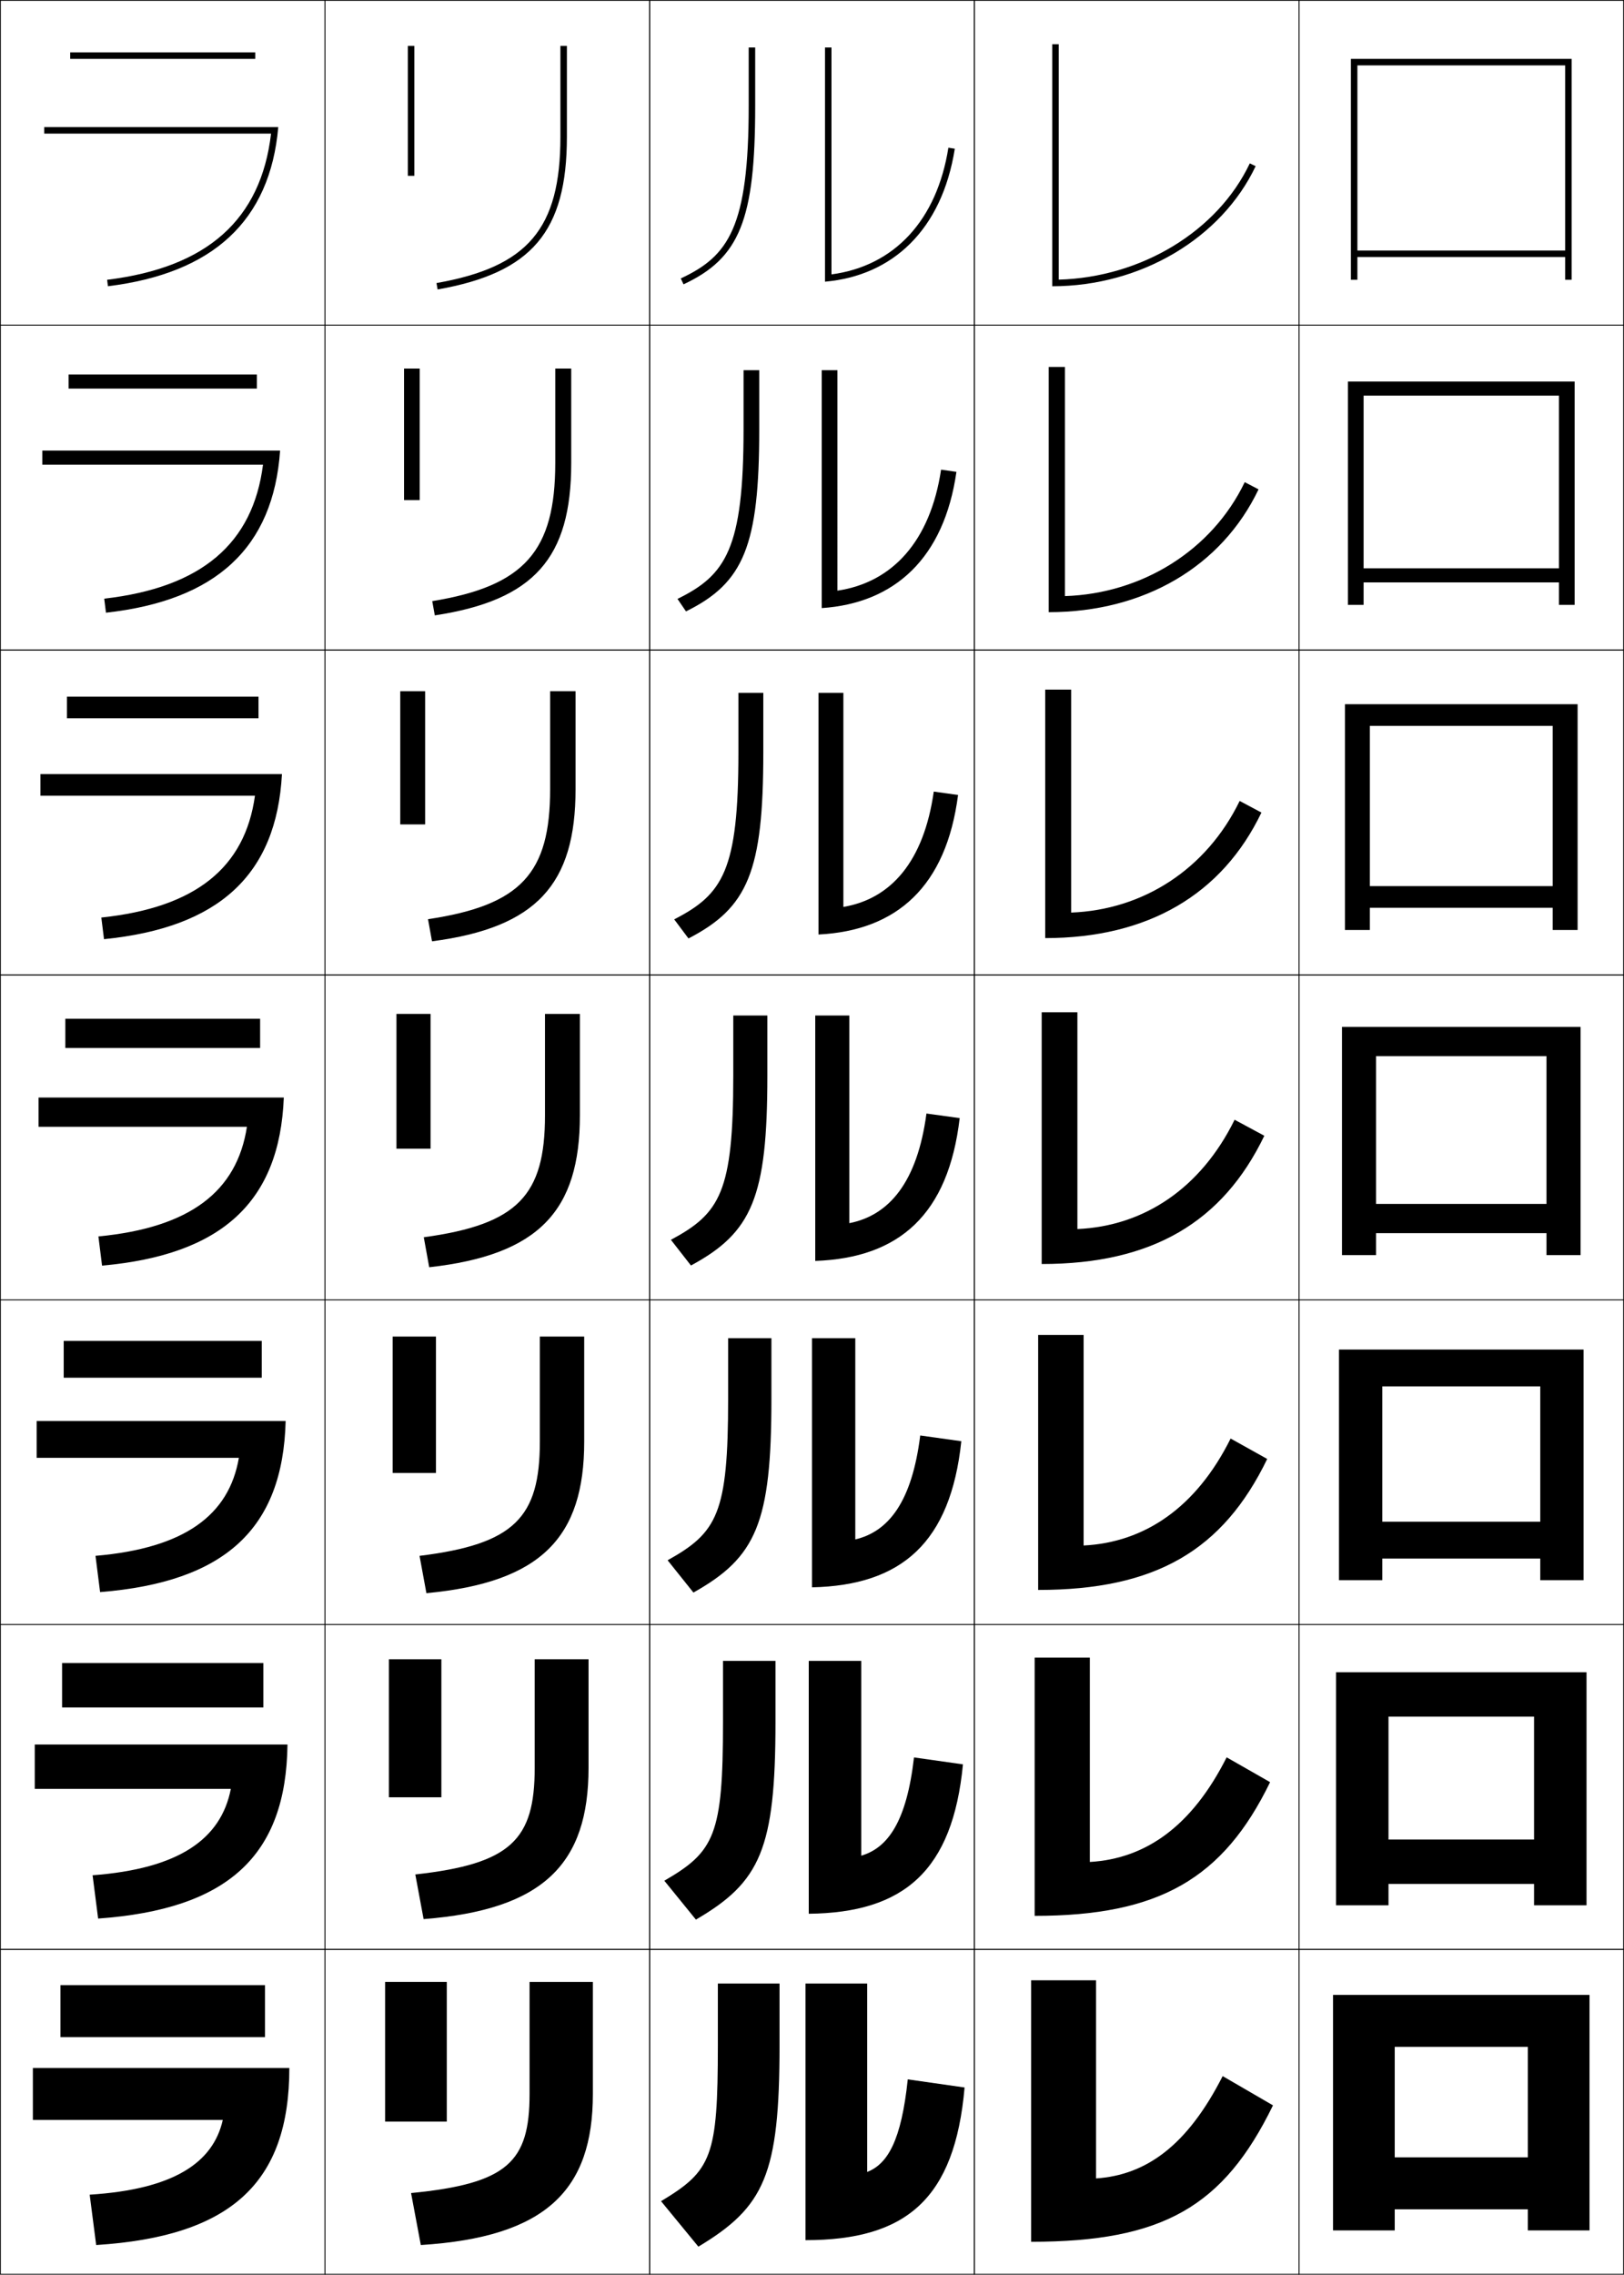 <?xml version="1.0" encoding="utf-8"?>
<!-- Generator: Adobe Illustrator 11 Build 225, SVG Export Plug-In . SVG Version: 6.0.0 Build 78)  -->
<!DOCTYPE svg PUBLIC "-//W3C//DTD SVG 1.0//EN"    "http://www.w3.org/TR/2001/REC-SVG-20010904/DTD/svg10.dtd">
<svg  xmlns="http://www.w3.org/2000/svg" xmlns:xlink="http://www.w3.org/1999/xlink" xmlns:a="http://ns.adobe.com/AdobeSVGViewerExtensions/3.0/"
	 width="500.25" height="700.25" viewBox="0 0 500.25 700.25" overflow="visible" enable-background="new 0 0 500.25 700.25"
	 xml:space="preserve">
		<g id="glyphs">
			<g>
				<rect x="0.125" y="0.125" fill="none" stroke="#000000" stroke-width="0.25" width="100" height="100"/> 
				<rect x="400.125" y="0.125" fill="none" stroke="#000000" stroke-width="0.25" width="100" height="100"/> 
				<rect x="100.125" y="0.125" fill="none" stroke="#000000" stroke-width="0.25" width="100" height="100"/> 
				<rect x="200.125" y="0.125" fill="none" stroke="#000000" stroke-width="0.25" width="100" height="100"/> 
				<rect x="300.125" y="0.125" fill="none" stroke="#000000" stroke-width="0.25" width="100" height="100"/> 
				<rect x="0.125" y="100.125" fill="none" stroke="#000000" stroke-width="0.25" width="100" height="100"/> 
				<rect x="400.125" y="100.125" fill="none" stroke="#000000" stroke-width="0.25" width="100" height="100"/> 
				<rect x="100.125" y="100.125" fill="none" stroke="#000000" stroke-width="0.25" width="100" height="100"/> 
				<rect x="200.125" y="100.125" fill="none" stroke="#000000" stroke-width="0.25" width="100" height="100"/> 
				<rect x="300.125" y="100.125" fill="none" stroke="#000000" stroke-width="0.25" width="100" height="100"/> 
				<rect x="0.125" y="200.125" fill="none" stroke="#000000" stroke-width="0.25" width="100" height="100"/> 
				<rect x="400.125" y="200.125" fill="none" stroke="#000000" stroke-width="0.25" width="100" height="100"/> 
				<rect x="100.125" y="200.125" fill="none" stroke="#000000" stroke-width="0.25" width="100" height="100"/> 
				<rect x="200.125" y="200.125" fill="none" stroke="#000000" stroke-width="0.25" width="100" height="100"/> 
				<rect x="300.125" y="200.125" fill="none" stroke="#000000" stroke-width="0.25" width="100" height="100"/> 
				<rect x="0.125" y="300.125" fill="none" stroke="#000000" stroke-width="0.25" width="100" height="100"/> 
				<rect x="400.125" y="300.125" fill="none" stroke="#000000" stroke-width="0.25" width="100" height="100"/> 
				<rect x="100.125" y="300.125" fill="none" stroke="#000000" stroke-width="0.25" width="100" height="100"/> 
				<rect x="200.125" y="300.125" fill="none" stroke="#000000" stroke-width="0.25" width="100" height="100"/> 
				<rect x="300.125" y="300.125" fill="none" stroke="#000000" stroke-width="0.25" width="100" height="100"/> 
				<rect x="0.125" y="400.125" fill="none" stroke="#000000" stroke-width="0.25" width="100" height="100"/> 
				<rect x="400.125" y="400.125" fill="none" stroke="#000000" stroke-width="0.25" width="100" height="100"/> 
				<rect x="100.125" y="400.125" fill="none" stroke="#000000" stroke-width="0.25" width="100" height="100"/> 
				<rect x="200.125" y="400.125" fill="none" stroke="#000000" stroke-width="0.25" width="100" height="100"/> 
				<rect x="300.125" y="400.125" fill="none" stroke="#000000" stroke-width="0.25" width="100" height="100"/> 
				<rect x="0.125" y="500.125" fill="none" stroke="#000000" stroke-width="0.25" width="100" height="100"/> 
				<rect x="400.125" y="500.125" fill="none" stroke="#000000" stroke-width="0.25" width="100" height="100"/> 
				<rect x="100.125" y="500.125" fill="none" stroke="#000000" stroke-width="0.25" width="100" height="100"/> 
				<rect x="200.125" y="500.125" fill="none" stroke="#000000" stroke-width="0.25" width="100" height="100"/> 
				<rect x="300.125" y="500.125" fill="none" stroke="#000000" stroke-width="0.25" width="100" height="100"/> 
				<rect x="0.125" y="600.125" fill="none" stroke="#000000" stroke-width="0.25" width="100" height="100"/> 
				<rect x="400.125" y="600.125" fill="none" stroke="#000000" stroke-width="0.25" width="100" height="100"/> 
				<rect x="100.125" y="600.125" fill="none" stroke="#000000" stroke-width="0.25" width="100" height="100"/> 
				<rect x="200.125" y="600.125" fill="none" stroke="#000000" stroke-width="0.25" width="100" height="100"/> 
				<rect x="300.125" y="600.125" fill="none" stroke="#000000" stroke-width="0.25" width="100" height="100"/> 
			</g>
			<g>
				<path d="M13.625,39.125v2h69.868C80.393,67.604,63.86,82.342,33.003,86.132l0.244,1.985
					C65.567,84.146,83.189,68.028,85.716,39.125H13.625z"/>
				<path d="M13.041,138.708v4.333h67.973c-3.083,24.274-18.904,37.825-48.908,41.256
					l0.537,4.321c33.853-3.75,51.535-19.933,53.641-49.911H13.041z"/>
				<path d="M12.458,238.292v6.667h66.078c-3.067,22.07-18.176,34.433-47.326,37.505
					l0.829,6.656c35.386-3.528,53.128-19.777,54.813-50.828H12.458z"/>
				<path d="M11.875,337.875v9h64.184c-3.051,19.866-17.448,31.041-45.744,33.754l1.122,8.992
					C68.354,386.314,86.157,370,87.421,337.875H11.875z"/>
				<path d="M11.292,437.458v11.333h62.289c-3.035,17.662-16.721,27.816-44.163,30.17
					l1.415,11.161c38.451-3.086,56.314-19.465,57.156-52.664H11.292z"/>
				<path d="M10.708,537.042v13.666h60.395c-3.019,15.458-15.993,24.59-42.582,26.585
					l1.707,13.331c39.984-2.865,57.907-19.31,58.329-53.582H10.708z"/>
				<path d="M10.125,636.625v16h58.5c-3.003,13.254-15.265,21.364-41,23l2,15.5
					c41.517-2.644,59.5-19.153,59.5-54.5H10.125z"/>
			</g>
			<g>
				<rect x="21.625" y="16.125" width="57" height="2"/> 
				<rect x="21.125" y="115.291" width="58" height="4.333"/> 
				<rect x="20.625" y="214.458" width="59" height="6.667"/> 
				<rect x="20.125" y="313.625" width="60" height="9"/> 
				<rect x="19.625" y="412.791" width="61" height="11.334"/> 
				<rect x="19.125" y="511.958" width="62" height="13.667"/> 
				<rect x="18.625" y="611.125" width="63" height="16"/> 
			</g>
			<g>
				<path d="M230.625,14.625v18c0,37.315-6.168,46.213-20.923,53.094l0.846,1.812
					C227.879,79.449,232.625,67.646,232.625,32.625v-18H230.625z"/>
				<path d="M229.042,113.958v18.167c0,36.812-5.453,44.946-20.353,52.245l2.622,3.844
					c17.837-8.774,22.564-20.263,22.564-56.089v-18.167H229.042z"/>
				<path d="M227.458,213.292V231.625c0,36.308-4.736,43.679-19.782,51.396l4.397,5.875
					C230.416,279.43,235.125,268.254,235.125,231.625v-18.333H227.458z"/>
				<path d="M225.875,312.625v18.5c0,35.805-4.021,42.412-19.211,50.547l6.173,7.906
					C231.685,379.42,236.375,368.559,236.375,331.125v-18.5H225.875z"/>
				<path d="M224.291,411.958V430.625c0,35.301-3.304,41.145-18.641,49.698l7.948,9.937
					c19.354-10.851,24.026-21.397,24.026-59.635v-18.667H224.291z"/>
				<path d="M222.708,511.292V530.125c0,34.798-2.589,39.878-18.071,48.849l9.725,11.969
					C234.221,579.399,238.875,569.166,238.875,530.125v-18.833H222.708z"/>
				<path d="M215.125,691.625c20.365-12.235,25-22.155,25-62v-19h-19v19c0,34.294-1.873,38.611-17.5,48
					L215.125,691.625z"/>
			</g>
			<g>
				<path d="M292.137,45.469C288.604,67.79,275.529,81.883,256.125,84.475V14.625h-2v72.092
					c20.785-1.817,36.027-15.923,39.988-40.936L292.137,45.469z"/>
				<path d="M257.958,113.958H253.125v73.244c22.495-1.515,37.689-15.386,41.49-41.947
					l-4.73-0.677c-3.299,21.925-14.9,34.726-31.927,37.255V113.958z"/>
				<path d="M259.792,213.292H252.125v74.395c24.206-1.212,39.352-14.848,42.992-42.957
					l-7.484-1.042c-3.064,21.528-13.193,33.037-27.841,35.504V213.292z"/>
				<path d="M251.125,312.625v75.546c25.916-0.909,41.014-14.311,44.494-43.968l-10.238-1.406
					c-2.83,21.132-11.486,31.348-23.756,33.753V312.625H251.125z"/>
				<path d="M263.458,411.958h-13.333v76.697c27.626-0.605,42.676-13.773,45.997-44.979
					l-12.659-1.771c-2.546,20.369-9.726,29.582-20.004,32.002V411.958z"/>
				<path d="M265.292,511.292H249.125v77.849c29.337-0.304,44.338-13.236,47.498-45.989
					l-15.079-2.136c-2.264,19.607-7.965,27.817-16.252,30.251V511.292z"/>
				<path d="M279.625,640.125c-1.979,18.846-6.203,26.053-12.5,28.5v-58h-19v79c31.048,0,46-12.698,49-47
					L279.625,640.125z"/>
			</g>
			<g>
				<rect x="125.625" y="14.125" width="2" height="40"/> 
				<rect x="124.458" y="113.458" width="4.833" height="40.5"/> 
				<rect x="123.292" y="212.792" width="7.667" height="41"/> 
				<rect x="122.125" y="312.125" width="10.5" height="41.5"/> 
				<rect x="120.958" y="411.458" width="13.333" height="42"/> 
				<rect x="119.792" y="510.792" width="16.167" height="42.5"/> 
				<rect x="118.625" y="610.125" width="19" height="43"/> 
			</g>
			<g>
				<path d="M172.625,14.125v28c0,28.267-9.989,40.047-38.174,45.016l0.348,1.969
					C163.831,83.992,174.625,71.258,174.625,42.125v-28H172.625z"/>
				<path d="M171.041,113.458v29.083c0,27.04-9.45,37.887-37.895,42.513l0.79,4.391
					c30.629-4.667,42.022-17.7,42.022-46.903v-29.083H171.041z"/>
				<path d="M169.458,212.792v30.167c0,25.814-8.912,35.726-37.616,40.01l1.232,6.812
					c32.225-4.219,44.217-17.549,44.217-46.823v-30.167H169.458z"/>
				<path d="M167.875,312.125v31.25c0,24.588-8.374,33.566-37.337,37.508l1.674,9.234
					C166.033,386.348,178.625,372.72,178.625,343.375v-31.25H167.875z"/>
				<path d="M166.292,411.458v32.334c0,23.36-7.835,31.572-37.058,35.171l2.116,11.49
					c35.417-3.32,48.609-17.246,48.609-46.661v-32.334H166.292z"/>
				<path d="M164.708,510.792v33.416c0,22.135-7.296,29.58-36.779,32.836l2.558,13.745
					c37.014-2.871,50.804-17.095,50.804-46.581v-33.416H164.708z"/>
				<path d="M129.625,691.125c38.61-2.422,53-16.943,53-46.5v-34.5h-19.5v34.5
					c0,20.908-6.758,27.587-36.5,30.5L129.625,691.125z"/>
			</g>
			<g>
				<polygon points="416.125,18.125 416.125,86.125 418.125,86.125 418.125,79.125 482.125,79.125 482.125,77.125 418.125,77.125 
					418.125,20.125 482.125,20.125 482.125,86.125 484.125,86.125 484.125,18.125 "/>
				<polygon points="415.208,117.458 415.208,186.208 420.042,186.208 420.042,179.292 
					480.208,179.292 480.208,174.958 420.042,174.958 420.042,121.792 480.208,121.792 
					480.208,186.208 485.042,186.208 485.042,117.458 "/>
				<polygon points="414.292,216.792 414.292,286.292 421.958,286.292 421.958,279.458 
					478.292,279.458 478.292,272.792 421.958,272.792 421.958,223.458 478.292,223.458 
					478.292,286.292 485.958,286.292 485.958,216.792 "/>
				<polygon points="413.375,316.125 413.375,386.375 423.875,386.375 423.875,379.625 476.375,379.625 476.375,370.625 
					423.875,370.625 423.875,325.125 476.375,325.125 476.375,386.375 486.875,386.375 486.875,316.125 "/>
				<polygon points="412.458,415.458 412.458,486.458 425.791,486.458 425.791,479.791 
					474.458,479.791 474.458,468.458 425.791,468.458 425.791,426.791 474.458,426.791 
					474.458,486.458 487.791,486.458 487.791,415.458 "/>
				<polygon points="411.542,514.792 411.542,586.542 427.708,586.542 427.708,579.958 
					472.542,579.958 472.542,566.292 427.708,566.292 427.708,528.458 472.542,528.458 
					472.542,586.542 488.708,586.542 488.708,514.792 "/>
				<polygon points="470.625,664.125 429.625,664.125 429.625,630.125 470.625,630.125 470.625,686.625 489.625,686.625 
					489.625,614.125 410.625,614.125 410.625,686.625 429.625,686.625 429.625,680.125 470.625,680.125 "/>
			</g>
			<g>
				<path d="M384.981,50.295C375.063,71.18,351.584,85.377,326.125,86.088V13.625h-2v74.5
					c27.381,0,52.162-14.858,62.663-36.972L384.981,50.295z"/>
				<path d="M328.041,112.958h-5v75.5c29.568,0,53.347-14.176,64.637-37.81l-4.256-2.215
					c-10.085,20.977-31.592,34.309-55.381,35.078V112.958z"/>
				<path d="M329.958,212.292h-8v76.5c31.756,0,54.53-13.494,66.609-38.648l-6.705-3.572
					c-10.252,21.069-29.786,33.536-51.904,34.362V212.292z"/>
				<path d="M320.875,311.625v77.5c33.943,0,55.714-12.812,68.582-39.486l-9.154-4.929
					c-10.419,21.161-27.98,32.763-48.428,33.646V311.625H320.875z"/>
				<path d="M333.792,410.958h-14.001v78.5c36.132,0,56.898-12.129,70.555-40.324
					l-11.269-6.286c-10.587,21.253-26.509,31.99-45.285,32.932V410.958z"/>
				<path d="M335.708,510.292h-17v79.5c38.319,0,58.082-11.447,72.527-41.162l-13.385-7.644
					c-10.754,21.345-25.036,31.217-42.143,32.216V510.292z"/>
				<path d="M376.625,639.125c-10.922,21.437-23.564,30.443-39,31.5v-61h-20v80.5
					c40.507,0,59.266-10.765,74.5-42L376.625,639.125z"/>
			</g>
		</g>
	</svg>
